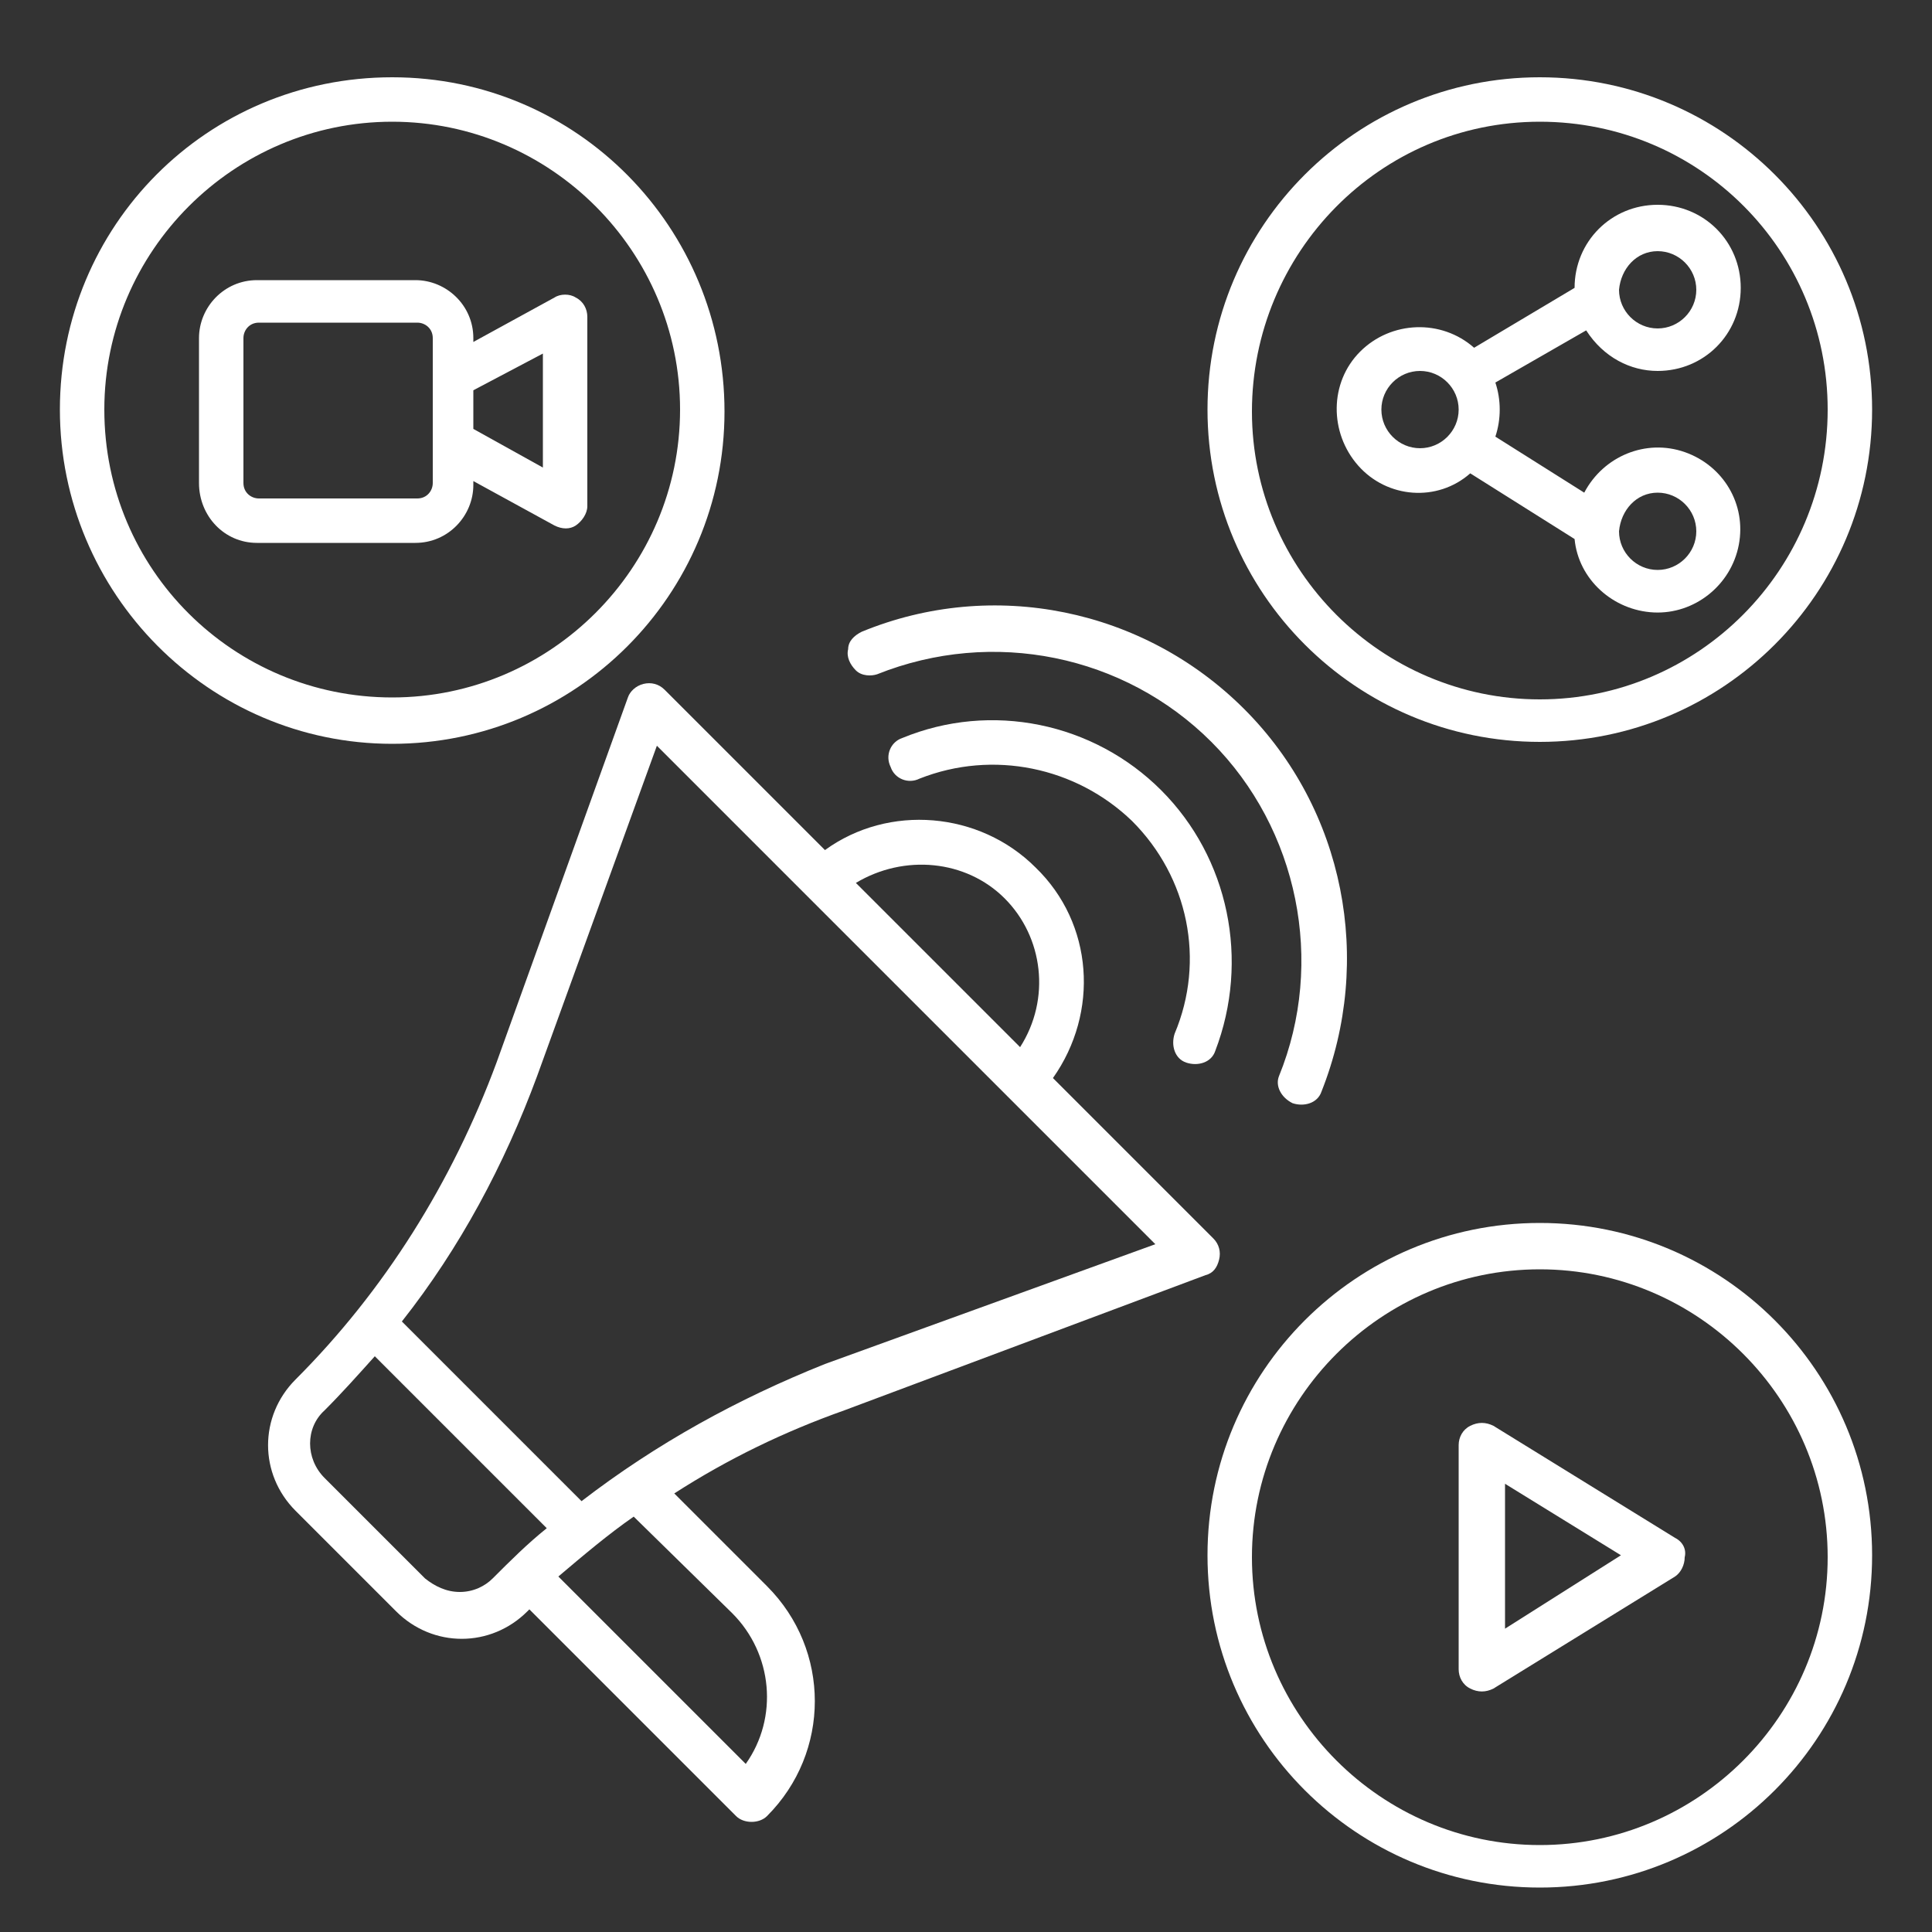 <svg version="1.1" id="bg" xmlns="http://www.w3.org/2000/svg" x="0" y="0" viewBox="0 0 100 100" xml:space="preserve"><rect x="0" y="0" width="100" height="100" fill="#333333" stroke="none"/><style>.st0{fill:#fff}</style><path class="st0" d="M62.4 66c.4-.1.6-.4.7-.8.1-.4 0-.8-.3-1.1l-8.3-8.3c2.4-3.4 2.1-8-.9-10.9-2.9-2.9-7.6-3.3-10.9-.9l-8.3-8.3c-.3-.3-.7-.4-1.1-.3-.4.1-.7.4-.8.7L25.7 55c-2.3 6.2-5.8 11.8-10.4 16.4-1.9 1.9-1.9 4.9 0 6.8l5.2 5.2c1.9 1.9 4.9 1.9 6.8 0l.1-.1L38.1 94c.4.4 1.2.4 1.6 0 3.3-3.3 3.3-8.6 0-11.9l-4.8-4.8c2.8-1.8 5.7-3.2 8.8-4.3l18.7-7zM52 46.5c2 2 2.4 5.2.8 7.7l-8.5-8.5c2.5-1.5 5.7-1.2 7.7.8zM23.8 82.4c-.7 0-1.3-.3-1.8-.7l-5.2-5.2c-1-1-1-2.6 0-3.5.9-.9 1.7-1.8 2.6-2.8l8.9 8.9c-1 .8-1.9 1.7-2.8 2.6-.4.4-1 .7-1.7.7zm14.1 1.1c2.1 2.1 2.4 5.4.7 7.8l-9.7-9.7c1.3-1.1 2.6-2.2 3.9-3.1l5.1 5zm-7.8-5.8l-9.3-9.3c3-3.8 5.3-8.1 7-12.7L34 38.6l25.8 25.8-17.1 6.2c-4.5 1.8-8.7 4.1-12.6 7.1zm0 0"/><path class="st0" d="M60.1 40.9c-3.5-3.5-8.8-4.6-13.4-2.7-.6.2-.9.9-.6 1.5.2.6.9.9 1.5.6 3.8-1.5 8.1-.6 11 2.2 2.9 2.9 3.8 7.2 2.2 11-.2.6 0 1.3.6 1.5.6.2 1.3 0 1.5-.6 1.8-4.7.7-10-2.8-13.5zm0 0"/><path class="st0" d="M66.9 57.1c.6.2 1.3 0 1.5-.6 2.7-6.8 1.2-14.6-4-19.8-5.2-5.2-13-6.8-19.8-4-.4.2-.7.5-.7.9-.1.4.1.8.4 1.1.3.3.8.3 1.1.2 6-2.4 12.8-1 17.3 3.5s5.9 11.4 3.5 17.3c-.2.5.1 1.1.7 1.4zM79.7 4c-9.5 0-17.2 7.7-17.2 17.2s7.7 17.2 17.2 17.2 17.2-7.7 17.2-17.2S89.2 4 79.7 4zm0 32.2c-8.2 0-14.9-6.7-14.9-14.9s6.6-15 14.9-15S94.6 13 94.6 21.2c0 8.3-6.7 15-14.9 15zm0 0"/><path class="st0" d="M85.8 19.2c2.4 0 4.3-1.9 4.3-4.3s-1.9-4.3-4.3-4.3-4.3 1.9-4.3 4.3L76.3 18c-1.7-1.5-4.3-1.4-5.9.2-1.6 1.6-1.6 4.2-.1 5.9 1.5 1.7 4.1 1.9 5.8.4l5.4 3.4c.2 2.1 2 3.7 4.1 3.8 2.1.1 4-1.4 4.4-3.5.4-2.1-.8-4.1-2.8-4.8-2-.7-4.2.2-5.2 2.1l-4.6-2.9c.3-.9.3-1.9 0-2.8l4.7-2.7c.9 1.4 2.3 2.1 3.7 2.1zm0-6.2c1.1 0 2 .9 2 2s-.9 2-2 2-2-.9-2-2c.1-1.1.9-2 2-2zM73.5 23.2c-1.1 0-2-.9-2-2s.9-2 2-2 2 .9 2 2-.9 2-2 2zm12.3 2.3c1.1 0 2 .9 2 2s-.9 2-2 2-2-.9-2-2c.1-1.1.9-2 2-2zm-6.1 37.8c-9.5 0-17.2 7.7-17.2 17.2s7.7 17.2 17.2 17.2S96.9 90 96.9 80.5s-7.7-17.2-17.2-17.2zm0 32.2c-8.2 0-14.9-6.7-14.9-14.9s6.7-14.9 14.9-14.9 14.9 6.7 14.9 14.9-6.7 14.9-14.9 14.9zm0 0"/><path class="st0" d="M86.7 79.6l-9.4-5.8c-.4-.2-.8-.2-1.2 0-.4.2-.6.6-.6 1v11.6c0 .4.2.8.6 1 .4.2.8.2 1.2 0l9.4-5.8c.3-.2.5-.6.5-1 .1-.4-.1-.8-.5-1zm-8.8 4.7v-7.5l6 3.7-6 3.8zM20.3 38.5c9.5 0 17.2-7.7 17.2-17.2S29.9 4 20.3 4 3.1 11.7 3.1 21.2s7.7 17.3 17.2 17.3zm0-32.2c8.2 0 14.9 6.7 14.9 14.9s-6.7 14.9-14.9 14.9S5.4 29.5 5.4 21.2c0-8.2 6.7-14.9 14.9-14.9zm0 0"/><path class="st0" d="M13.3 28.1h8.2c1.7 0 3-1.4 3-3v-.2l4.2 2.3c.4.2.8.2 1.1 0 .3-.2.6-.6.6-1v-9.8c0-.4-.2-.8-.6-1-.3-.2-.8-.2-1.1 0l-4.2 2.3v-.2c0-1.7-1.4-3-3-3h-8.2c-1.7 0-3 1.4-3 3V25c0 1.7 1.3 3.1 3 3.1zm14.8-9.8v5.9l-3.6-2v-2l3.6-1.9zm-15.5-.8c0-.4.3-.8.8-.8h8.2c.4 0 .8.3.8.8V25c0 .4-.3.8-.8.8h-8.2c-.4 0-.8-.3-.8-.8v-7.5zm0 0"/></svg>